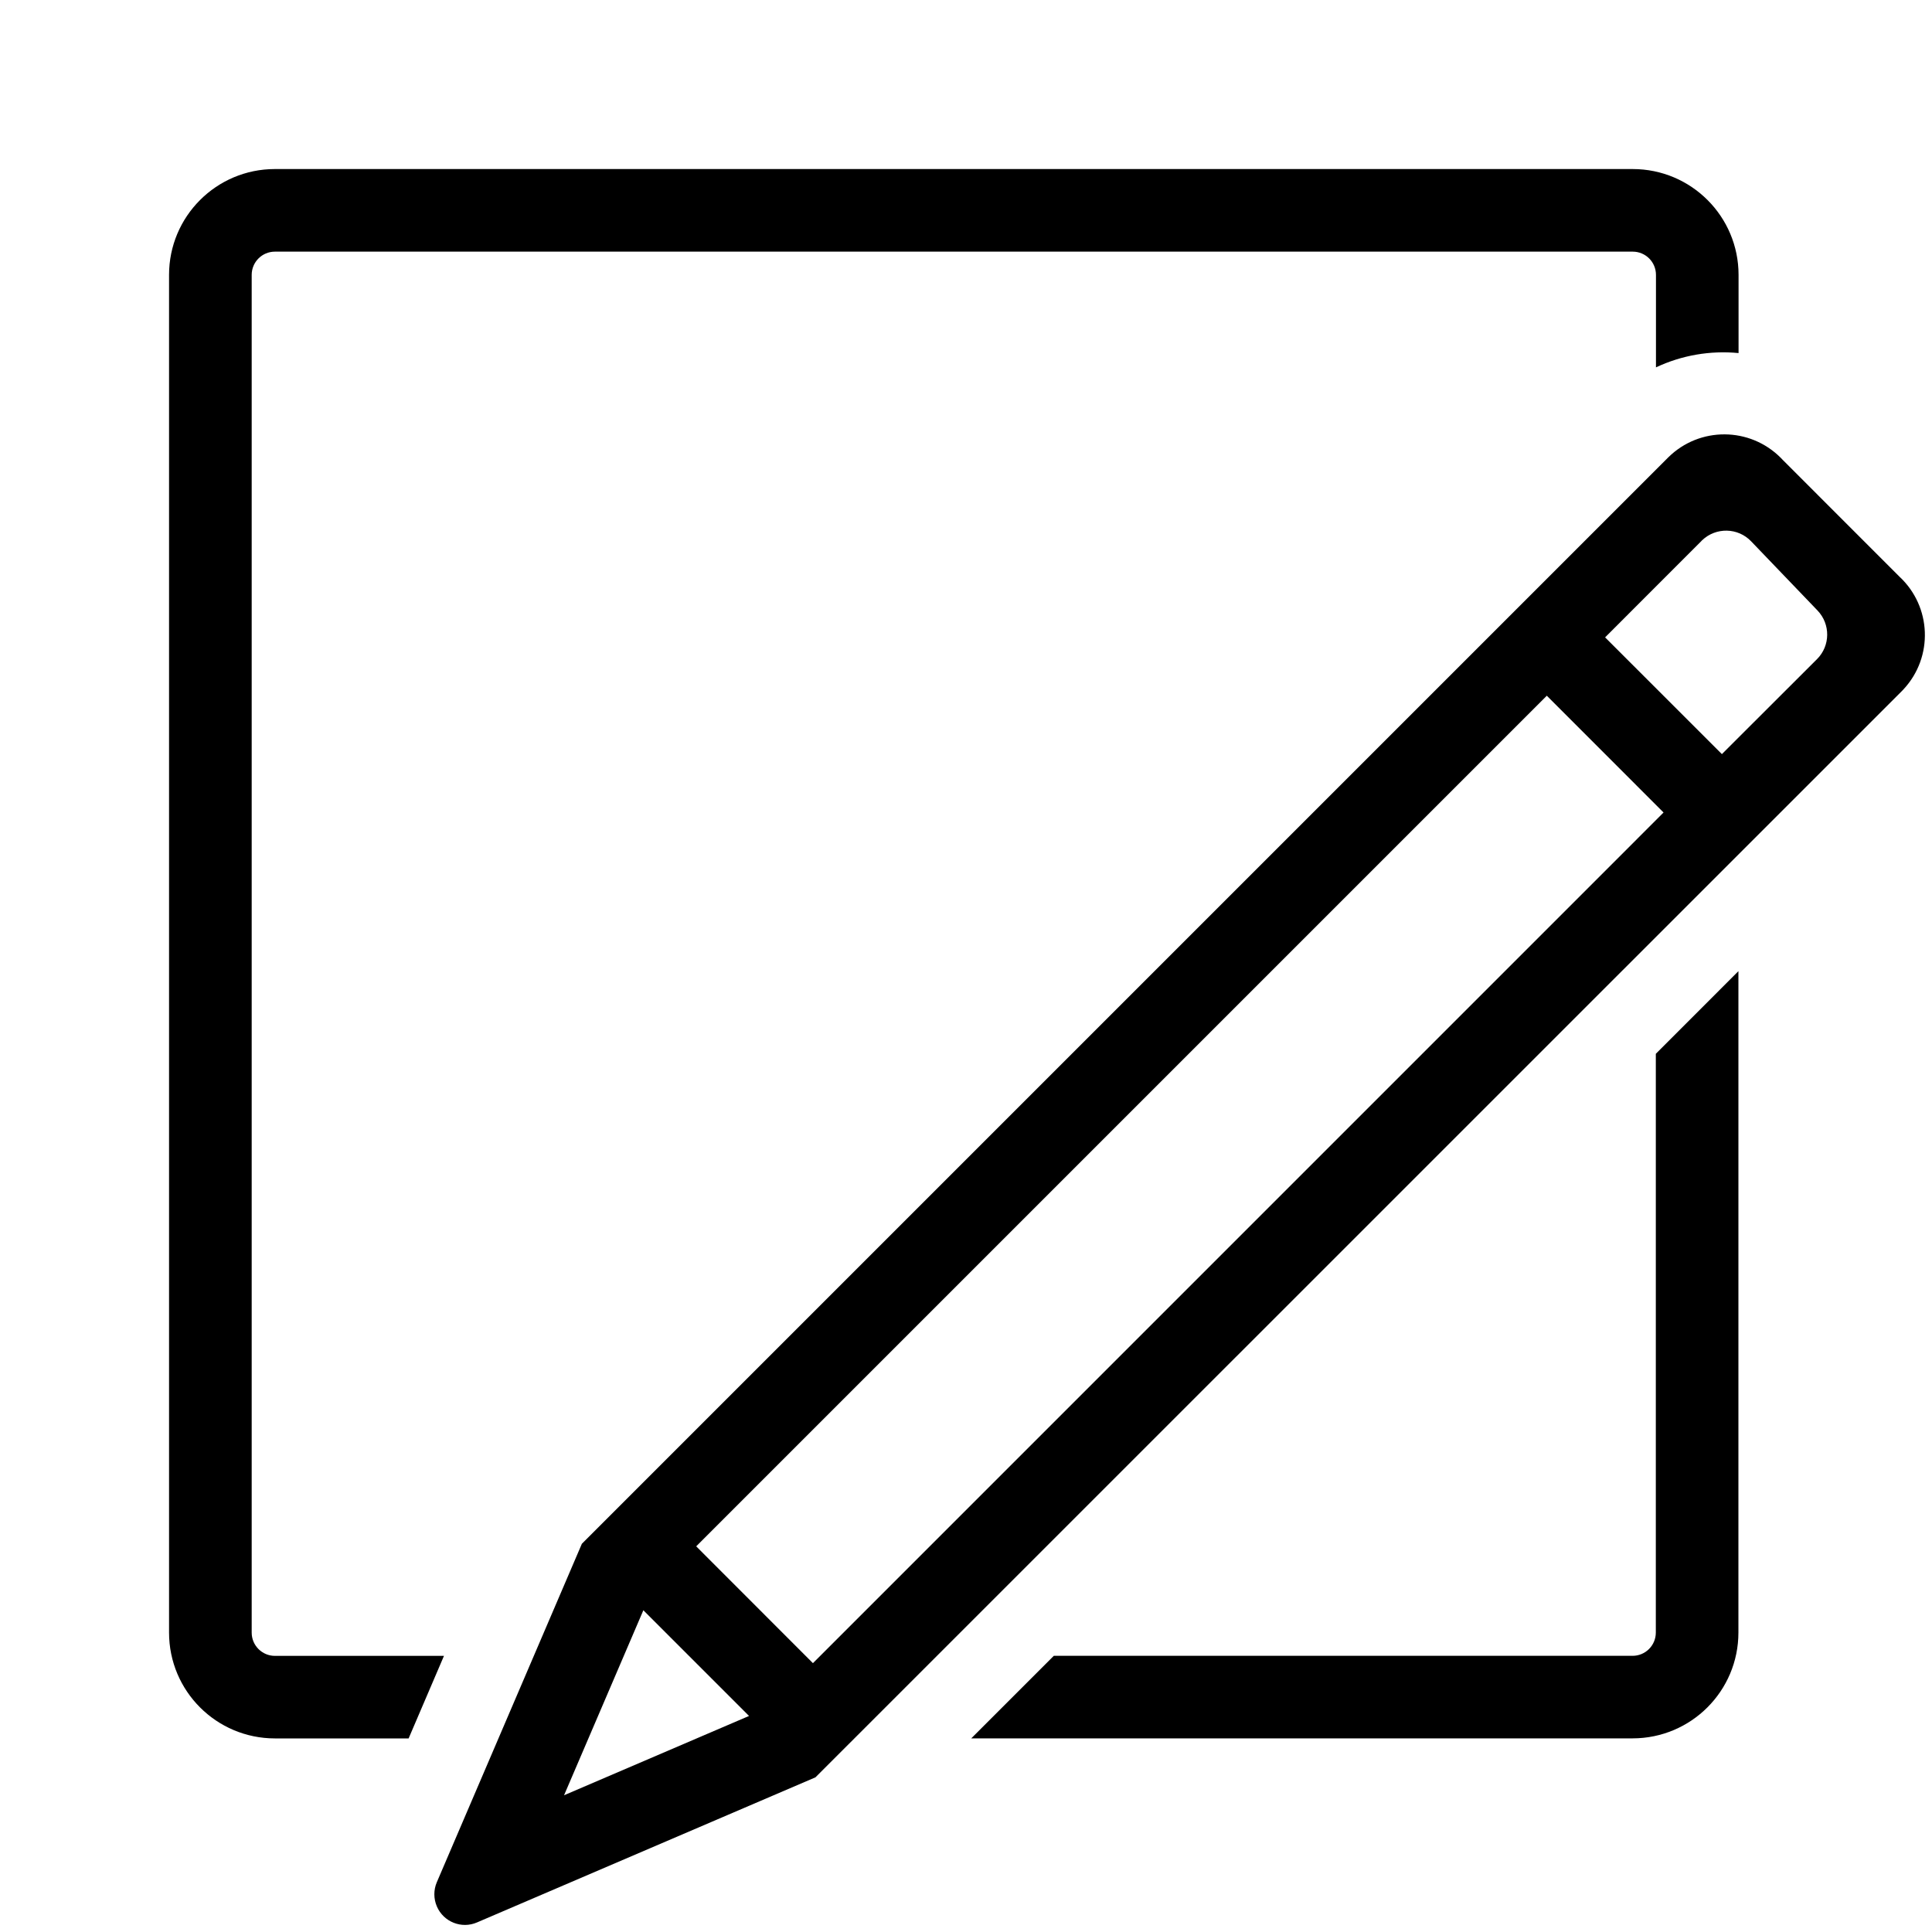 <?xml version="1.0" encoding="utf-8"?>
<!-- Generator: Adobe Illustrator 16.0.3, SVG Export Plug-In . SVG Version: 6.00 Build 0)  -->
<!DOCTYPE svg PUBLIC "-//W3C//DTD SVG 1.1//EN" "http://www.w3.org/Graphics/SVG/1.1/DTD/svg11.dtd">
<svg version="1.1" id="Layer_1" xmlns="http://www.w3.org/2000/svg" xmlns:xlink="http://www.w3.org/1999/xlink" x="0px" y="0px"
	 width="40px" height="40px" viewBox="12 12 40 40" enable-background="new 12 12 40 40" xml:space="preserve">
<path d="M46.283,33.817l1.709-1.71v13.693c0,1.21-0.98,2.19-2.19,2.191H32.109l1.709-1.709h11.983c0.266,0,0.481-0.216,0.481-0.481
	l0,0V33.817z M15.5,17.691v28.11c0,1.21,0.98,2.19,2.191,2.191h2.769l0.732-1.709h-3.5c-0.266,0-0.481-0.216-0.481-0.481l0,0V17.689
	c0.001-0.265,0.216-0.479,0.481-0.479h28.112c0.266,0,0.481,0.215,0.481,0.481l0,0v1.915c0.533-0.251,1.123-0.353,1.71-0.296v-1.619
	c0-1.21-0.981-2.191-2.191-2.191c0,0,0,0-0.001,0H17.689C16.48,15.501,15.5,16.481,15.5,17.691z M46.539,21.47
	c0.648-0.641,1.692-0.635,2.334,0.013c0.012,0.012,0.023,0.025,0.036,0.038l2.416,2.417c0.668,0.62,0.707,1.664,0.087,2.332
	c-0.012,0.012-0.023,0.024-0.035,0.037L28.883,48.798l-7.005,3.003c-0.321,0.14-0.695-0.009-0.833-0.33
	c-0.069-0.16-0.07-0.342-0.001-0.502l3.003-7.007L46.539,21.47z M27.508,47.527l-2.188-2.188l-1.642,3.83L27.508,47.527z
	 M46.442,28.822l-2.417-2.418L26.414,44.015l2.417,2.419L46.442,28.822z M47.231,23.196l-1.999,2l2.418,2.417l1.971-1.968
	c0.275-0.276,0.279-0.722,0.01-1.004l-1.375-1.433c-0.274-0.287-0.729-0.296-1.016-0.022c-0.003,0.003-0.007,0.007-0.011,0.01
	H47.231z"/>
</svg>
